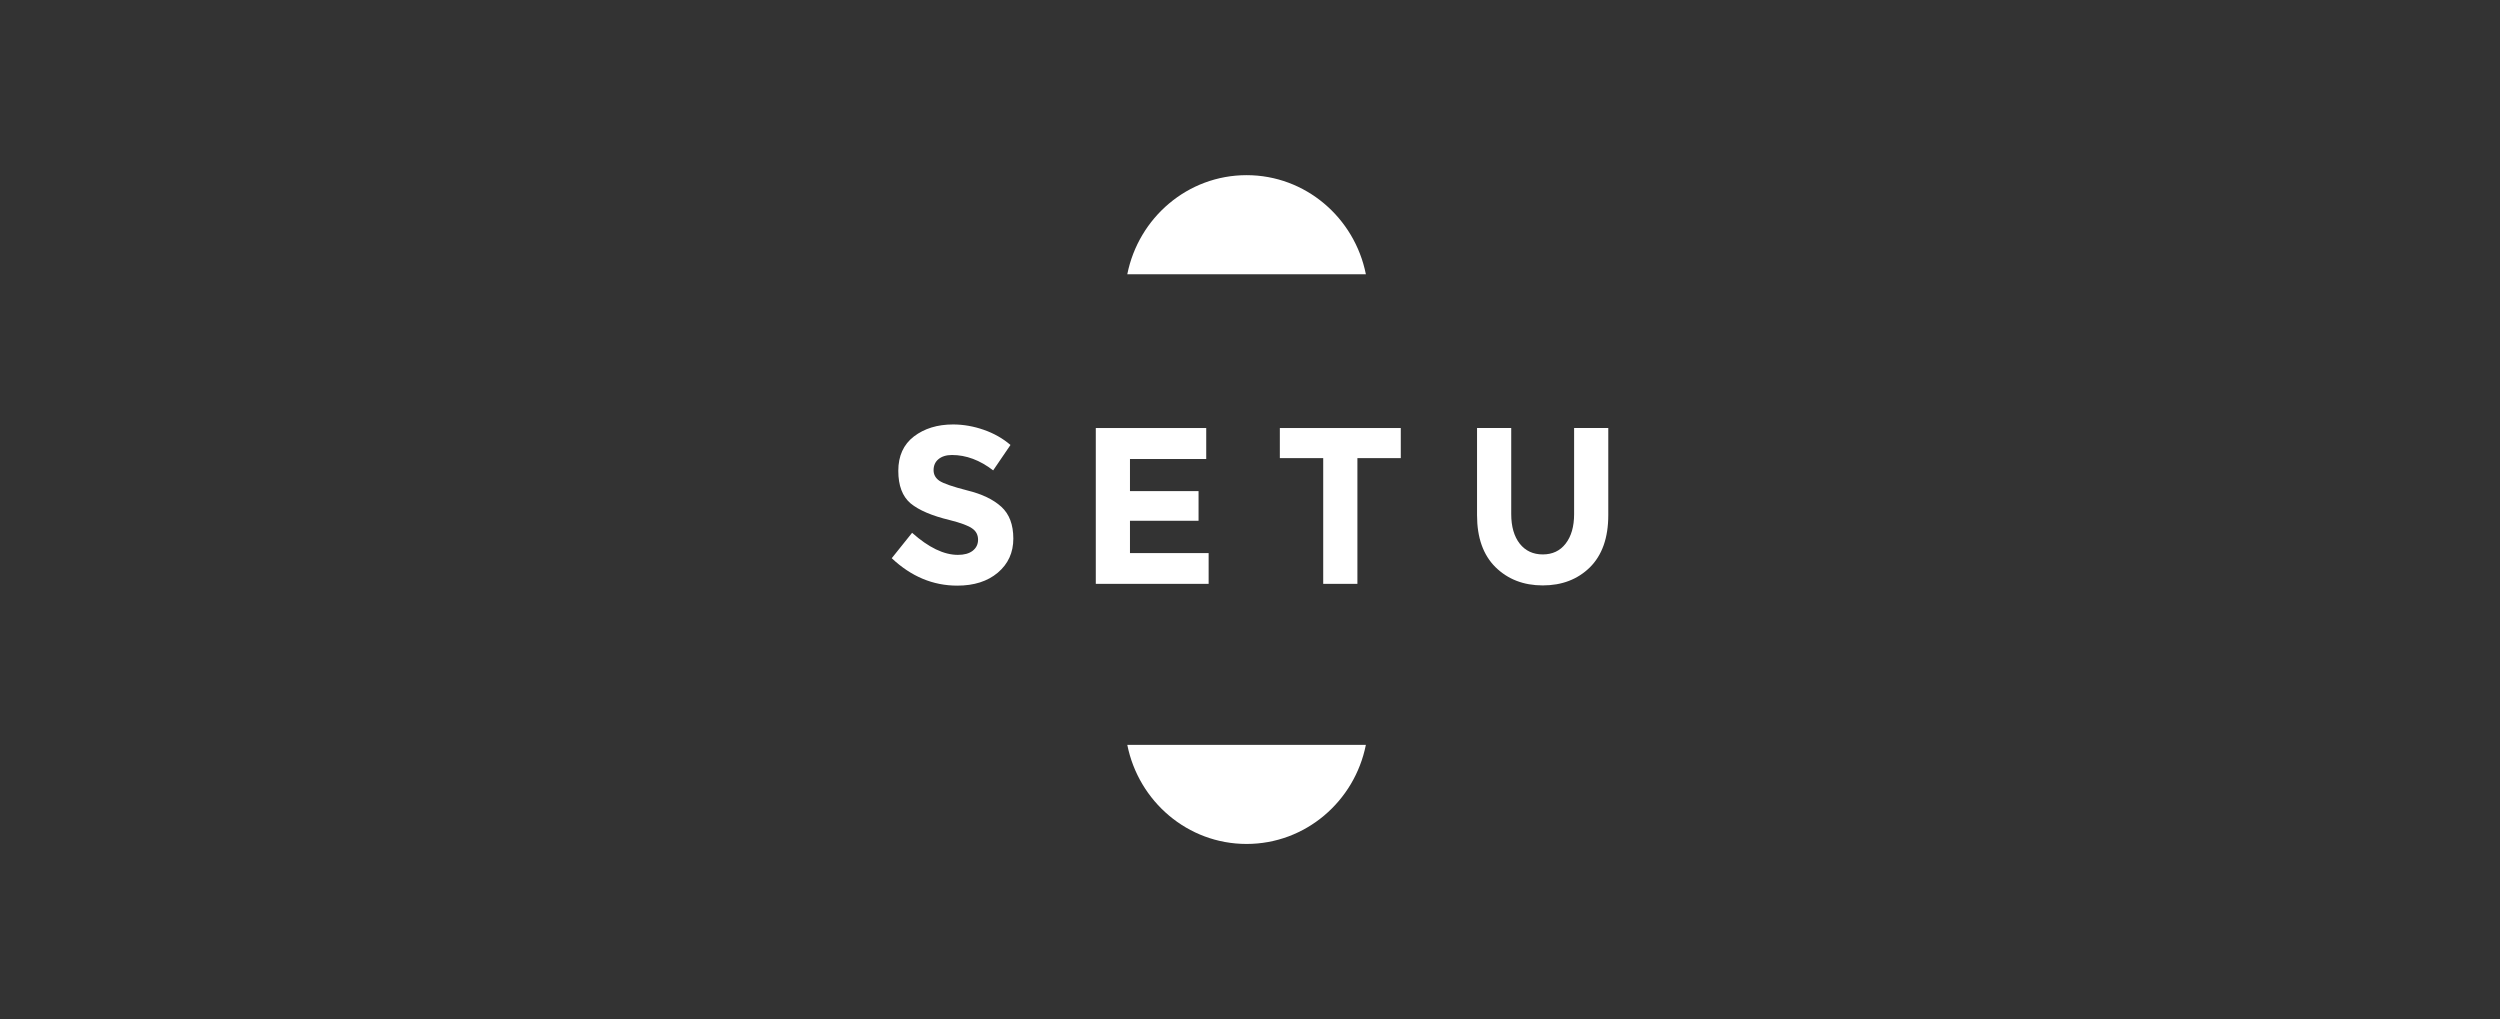 <svg width="157" height="64" viewBox="0 0 157 64" fill="none" xmlns="http://www.w3.org/2000/svg">
<rect x="0" y="0" width="157" height="64" fill="#333333" stroke="none"/>
<path d="M59.784 28.574C59.427 28.574 59.142 28.663 58.931 28.84C58.73 29.008 58.629 29.237 58.629 29.526C58.629 29.806 58.752 30.03 59 30.198C59.257 30.366 59.84 30.567 60.748 30.8C61.665 31.024 62.376 31.365 62.88 31.822C63.385 32.28 63.637 32.947 63.637 33.824C63.637 34.702 63.312 35.416 62.66 35.966C62.018 36.508 61.17 36.778 60.115 36.778C58.592 36.778 57.221 36.204 56.001 35.056L57.28 33.46C58.317 34.384 59.275 34.846 60.156 34.846C60.55 34.846 60.858 34.762 61.078 34.594C61.307 34.417 61.422 34.184 61.422 33.894C61.422 33.596 61.303 33.362 61.064 33.194C60.826 33.017 60.353 32.84 59.647 32.662C58.528 32.392 57.707 32.042 57.184 31.612C56.67 31.174 56.413 30.492 56.413 29.568C56.413 28.635 56.739 27.916 57.39 27.412C58.051 26.908 58.872 26.656 59.853 26.656C60.495 26.656 61.138 26.768 61.78 26.992C62.422 27.216 62.981 27.534 63.458 27.944L62.371 29.54C61.536 28.896 60.674 28.574 59.784 28.574Z" fill="white"/>
<path d="M75.751 26.88V28.826H70.962V30.842H75.269V32.704H70.962V34.734H75.902V36.666H68.816V26.88H75.751Z" fill="white"/>
<path d="M85.245 28.77V36.666H83.098V28.77H80.374V26.88H87.969V28.77H85.245Z" fill="white"/>
<path d="M95.442 34.146C95.799 34.594 96.281 34.818 96.886 34.818C97.492 34.818 97.969 34.594 98.317 34.146C98.675 33.689 98.854 33.068 98.854 32.284V26.88H101V32.354C101 33.773 100.615 34.865 99.845 35.63C99.074 36.386 98.088 36.764 96.886 36.764C95.685 36.764 94.694 36.382 93.914 35.616C93.144 34.851 92.758 33.764 92.758 32.354V26.88H94.905V32.284C94.905 33.068 95.084 33.689 95.442 34.146Z" fill="white"/>
<path d="M85.777 17.222H70.794C71.502 13.672 74.587 11 78.285 11C81.984 11 85.069 13.672 85.777 17.222Z" fill="white"/>
<path d="M85.777 46.778H70.794C71.502 50.328 74.587 53 78.285 53C81.984 53 85.069 50.328 85.777 46.778Z" fill="white"/>
</svg>
